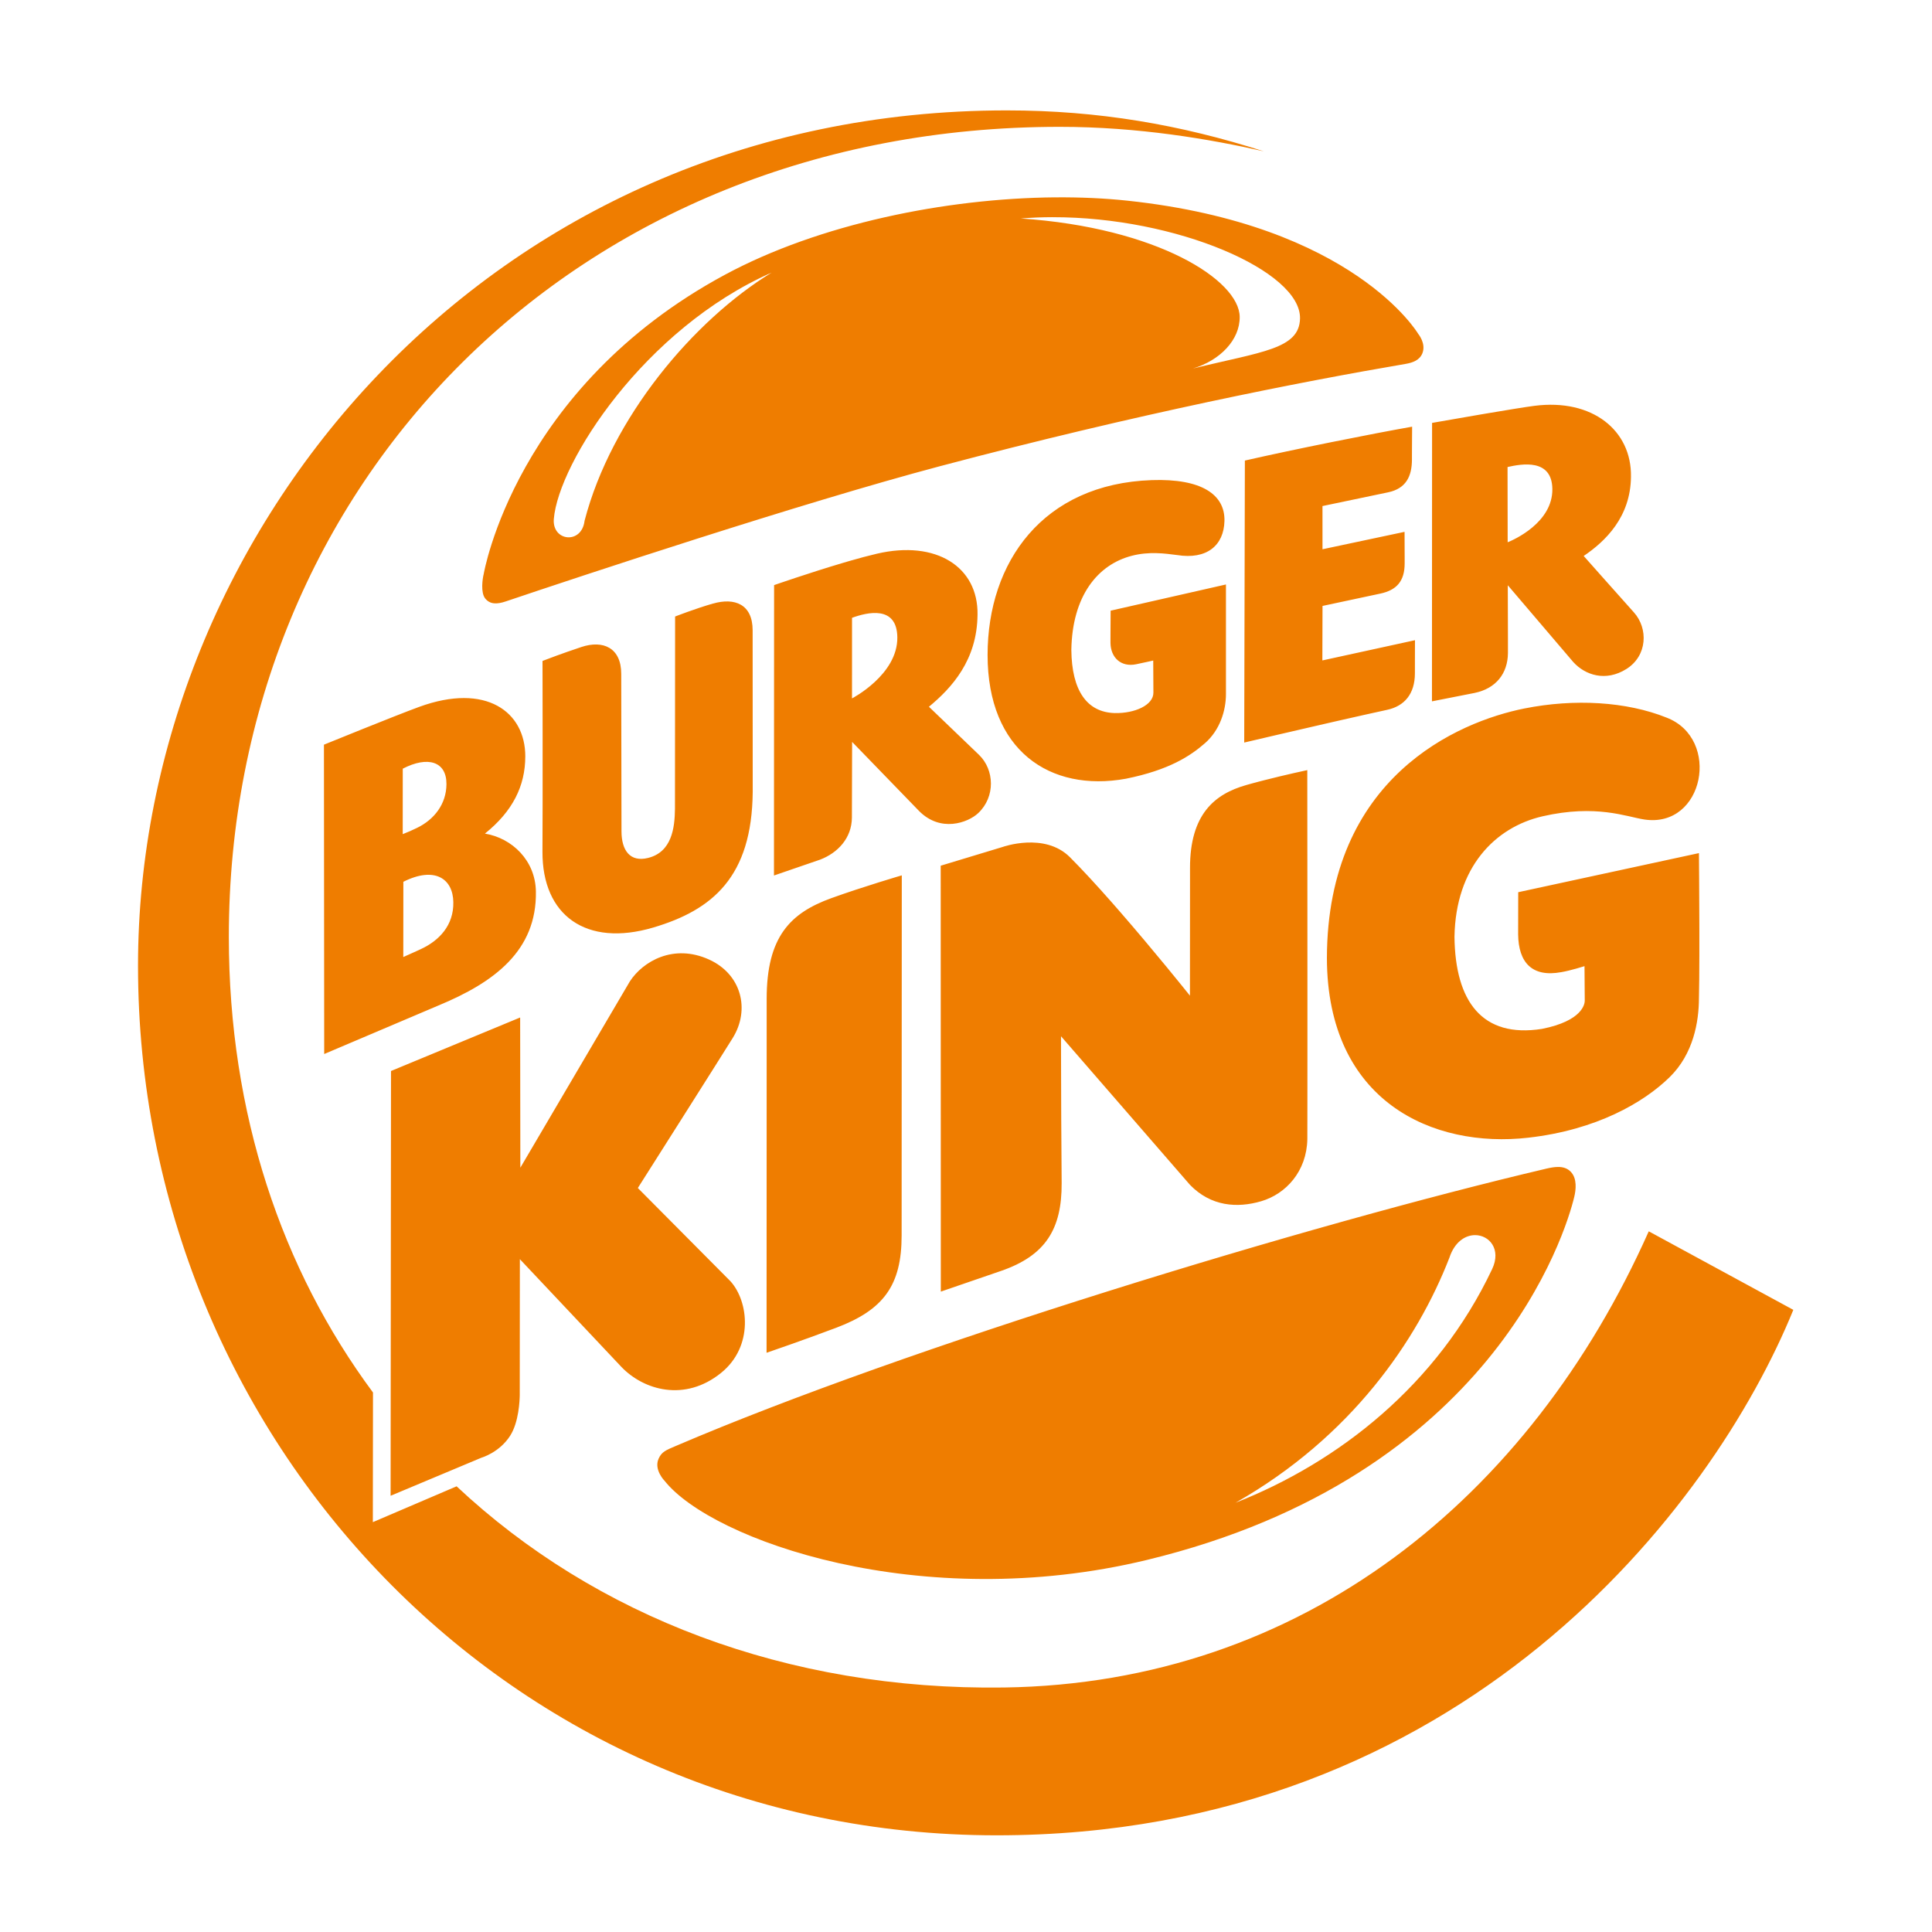 <svg height="140" viewBox="0 0 140 140" width="140" xmlns="http://www.w3.org/2000/svg"><path d="m72.956 8c6.646 0 12.616 1.042 18.625 2.965-3.9-.883-9.072-1.774-14.795-1.774-35.063 0-60.204 25.874-60.204 58.698 0 12.816 3.834 24.097 10.446 33.016l-.01 9.396 6.069-2.597c10.034 9.408 23.928 14.802 39.672 14.579 21.62-.306 38.117-13.746 46.716-33.057l10.476 5.691c-5.819 14.3-24.014 38.077-57.739 38.077-35.31 0-62.211-28.723-62.211-63.014.001-31.467 25.326-61.98 62.956-61.98zm39.912 76.562c.392-.007.708.092.956.349.474.493.374 1.315.251 1.826-.6 2.504-5.897 20.24-30.966 26.303-16.415 3.968-31.537-1.45-34.943-5.724 0 0-.794-.798-.446-1.601.224-.521.548-.633 1.267-.941 16.704-7.157 45.678-16.002 63.09-20.095.294-.068.556-.112.791-.116zm-5.982 4.94c-.706.002-1.48.484-1.859 1.642-2.321 5.968-7.09 12.976-15.492 17.749 7.459-2.934 14.627-8.538 18.592-16.932.679-1.44-.21-2.463-1.241-2.459zm-61.243-18.388c.941-1.446 3.158-2.755 5.741-1.581 2.345 1.065 2.99 3.624 1.708 5.69-.44.709-1.909 3.032-3.376 5.349l-.338.534c-1.405 2.217-2.734 4.314-3.075 4.85l-.062.098c-.014.022-.021.034-.021.034l6.712 6.756c1.323 1.462 1.69 4.727-.681 6.642-2.623 2.119-5.595 1.256-7.213-.424l-7.367-7.818-.008 9.761-0.0.084c-.005.378-.063 1.954-.691 2.943-.781 1.227-2.075 1.594-2.075 1.594l-6.592 2.763.029-30.781 9.358-3.877.014 10.885zm19.704-7.684-0.0.388c-0.0.036-0.0.074-0.0.115l-.001 2.111c-0.0.085-0.0.171-0.0.26l-.001 2.074c-0.0.108-0.0.218-0.0.329l-.001 2.11c-0.0.123-0.0.247-0.0.371l-.001 1.92c-0.0.131-0.0.262-0.0.394l-.001 2.005c-0.0.135-0.0.27-0.0.405l-.001 2.029c-0.0.135-0.0.269-0.0.404l-.001 1.991c-0.0.131-0.0.261-0.0.39l-.001 2.256c-0.0.121-0.0.24-0.0.359l-.001 2.328c-0.0.102-0.0.203-0.0.302l-.001 3.546c0 3.625-1.302 5.401-4.755 6.703-2.428.916-5.033 1.807-5.033 1.807l.001-1.821c0-.071 0-.144 0-.219l.001-3.035c0-.107 0-.215 0-.324l.001-2.806c0-.124 0-.248 0-.373l.001-2.695c0-.131 0-.262 0-.394l.001-3.167c0-.131 0-.262 0-.393l.001-3.058c0-.123 0-.245 0-.367l.001-3.661c0-.098 0-.195 0-.291l0-3.044c0-4.501 1.714-6.221 4.687-7.296 2.29-.827 5.104-1.652 5.104-1.652zm29.384-7.622 0.0.411c0.0.033 0.0.069 0.0.106l.001.866c0.0.059 0.0.119 0.0.181l.001 1.044c0.0.077 0.0.156 0.0.235l.001 1.023c0.0.09 0.0.182 0.0.275l.001 1.168c0.0.102 0.0.205 0.0.308l.001.96c0.0.109 0.0.22 0.0.331l.001 1.372c0.0.117 0.0.235 0.0.354l.001 1.453c0.0.123 0.0.247 0.0.371l.001 1.893c0.0.128 0.0.256 0.0.384l.001 3.492c0.0.129 0.0.258 0.0.387l-0 3.046c-0.0.124-0.0.247-0.0.37l-.001 2.494c-0.0.114-0.0.227-0.0.339l-.001.988c-0.0.107-0.0.213-0.0.318l-.001.619c-0.0.101-0.0.201-0.0.3l-.001.58c-.001.378-.001.737-.002 1.075-.045 2.322-1.544 3.968-3.345 4.495-1.741.511-3.643.377-5.161-1.19l-9.343-10.765 0.0.371c0.0.034 0.0.07 0.0.108l.001.553c0.0.054 0.0.109 0.0.166l.001.362c0.0.063 0.0.128 0.0.195l.001.415c.002.934.005 2.085.01 3.28l.002.554c.007 1.668.017 3.368.031 4.642.014 3.323-1.162 5.244-4.392 6.358-.347.122-4.365 1.5-4.365 1.5l-.008-30.863 4.483-1.357s3.042-1.096 4.88.74c.905.905 1.936 2.029 2.964 3.193l.615.702c2.52 2.895 4.865 5.822 5.099 6.115l.019.024.001-1.354c0-.068 0-.138 0-.21l.001-1.195c0-.086 0-.174 0-.262l.001-1.373c0-.094 0-.188 0-.281l.001-1.661c0-.089 0-.177 0-.264l.001-1.629c0-.066 0-.129 0-.191l0-.838c0-3.881 1.774-5.351 4.08-6.005.138-.039.278-.078.42-.117l.426-.114.426-.111c1.628-.417 3.147-.739 3.147-.739zm15.736-4.47c3.607-.72 7.392-.508 10.309.667 3.946 1.525 2.716 8.028-1.622 7.379-1.292-.197-3.49-1.122-7.374-.232-3.452.795-6.298 3.697-6.383 8.73.051 4.696 2.014 7.354 6.333 6.676 2.953-.584 3.1-1.819 3.106-2.021l0-.028.001.003-.018-2.501s-1.023.326-1.688.435c-2.121.39-3.097-.711-3.121-2.735.001-.27.001-.522.001-.756l.001-.443c0-.07 0-.138 0-.203l.001-.371c0-.058 0-.114 0-.167l.001-.551c0-.038 0-.074 0-.109l.001-.459 13.096-2.833.001.083c.004.455.022 2.703.028 5.065l.001.568 0 1.68c-.002 1.268-.011 2.403-.03 3.111-.003 1.721-.402 4.038-2.115 5.72-1.879 1.845-5.303 3.834-10.251 4.395-6.893.79-14.567-2.603-14.593-13.012.026-13.1 9.499-17.131 14.315-18.092zm-72.403 3.471c0 2.155-.922 3.987-2.924 5.596 1.971.329 3.655 1.948 3.693 4.19.074 4.304-3.027 6.595-7.066 8.268l-8.274 3.515-.019-22.416s5.213-2.125 6.914-2.744c4.834-1.759 7.677.361 7.677 3.591zm-8.835 9.087-.005 5.454s.376-.166.788-.353l.249-.113c.083-.038.164-.075.241-.111 1.333-.618 2.38-1.73 2.348-3.398-.023-1.697-1.342-2.622-3.621-1.478zm22.441-20.159c1.571-.452 2.869.05 2.869 1.938l.006 11.708c-.054 6.161-2.918 8.561-7.207 9.829-4.862 1.436-8.051-.874-8.029-5.5.005-.87.009-2.027.01-3.302l.001-.597c0-.101 0-.202 0-.303l-0-4.034c-0-.101-0-.201-0-.301l-.001-.88c-0-.095-0-.19-0-.284l-.001-.551c-0-.09-0-.178-0-.266l-.001-.511c-0-.083-0-.164-0-.244l-.001-.681c-0-.071-0-.14-0-.208l-.001-.386c-0-.061-0-.12-0-.177l-.001-.459c-0-.045-0-.087-0-.128l-.001-.374c-0-.021-0-.04-0-.057l-0-.074s.008-.003.024-.009l.07-.028c.295-.115 1.27-.488 2.724-.974 1.566-.52 2.886.049 2.886 1.946l.019 11.407c.001 1.386.622 2.261 1.935 1.93 1.71-.431 1.925-2.168 1.94-3.556l.01-13.936s1.479-.578 2.749-.941zm19.165.805c-.027 3.299-1.867 5.302-3.521 6.672l3.633 3.488c1.116 1.082 1.194 3.037-.061 4.219-.745.7-2.736 1.425-4.295-.162l-4.843-4.998-.001.263c-0.0.033-0.0.07-0.0.109l-.001.265c-.002.587-.004 1.505-.007 2.425l-.001.458c-.002.759-.005 1.48-.006 1.974-.014 1.48-1.024 2.55-2.304 3.038-.342.117-.808.277-1.283.441l-.356.122c-.886.305-1.704.586-1.704.586l.009-21.043s2.558-.891 5.008-1.616l.472-.138c.704-.203 1.384-.386 1.976-.523 4.29-.998 7.341.954 7.286 4.42zm-41.649 11.158-.003 4.745c.355-.137.703-.29 1.045-.458 1.235-.601 2.114-1.716 2.124-3.16.013-1.645-1.342-2.069-3.166-1.126zm54.269-20.909c3.629-.126 5.319 1.053 5.274 2.959-.044 1.779-1.284 2.818-3.437 2.47-.882-.114-2.017-.271-3.264.05-2.498.639-4.332 2.927-4.394 6.826.029 2.965 1.141 4.523 3.146 4.575 1.431.033 2.809-.568 2.8-1.486l-.013-2.321s-.55.128-1.238.27c-1.091.225-1.849-.477-1.86-1.558 0-.076 0-.15 0-.223l.001-.417c.003-1.059.01-1.685.01-1.685l8.357-1.898v7.945c0 1.202-.442 2.61-1.515 3.551-1.073.941-2.622 1.952-5.735 2.58-5.51.996-10.023-2.056-10.023-8.966 0-6.747 4.023-12.4 11.891-12.672zm18.873-3.874-.001.109c-.002.208-.005.686-.008 1.184l-.002.332c-.001.165-.001.326-.002.473l-0.0.275c0 1.223-.428 2.112-1.726 2.385-1.555.327-4.351.911-4.717.987l-.04.008.001 3.131 5.947-1.262 0.0.038c.001.174.006.929.007 1.844l0.0.401c0 1.312-.601 1.938-1.749 2.189-.914.199-4.203.897-4.203.897l-.012 3.949 6.712-1.466-0.0.075c-0.0.016-0.0.035-0.0.056l-.001.156c-0.0.031-0.0.064-0.0.099l-.001.235c-0.0.13-.001.277-.001.438l-.001.342c-0.0.06-0.0.121-0.0.184l-.001.809c0 1.51-.771 2.383-2.006 2.65-1.01.219-2.246.497-3.508.784l-1.084.248c-2.432.558-4.748 1.101-5.51 1.28l-.194.046c-.044.01-.067.016-.067.016l.048-20.435c3.516-.805 9.155-1.932 12.122-2.456zm15.858 3.622c-.022 2.928-1.862 4.691-3.426 5.748 0 0 2.873 3.237 3.643 4.093 1.034 1.154.988 3.127-.542 4.094-1.504.948-2.993.452-3.858-.503l-4.743-5.562 0.0.097c0.0.021 0.0.045 0.0.072l.001.198c.003.693.009 2.232.01 3.462l0.0.929c-0.0.054-0.0.106-0.0.156-.014 1.487-.874 2.571-2.416 2.89l-3.09.609.009-20.177s1.624-.287 3.387-.588l.506-.086c1.438-.244 2.874-.48 3.52-.563 4.223-.542 7.057 1.802 6.999 5.131zm-56.445 10.229-.001 5.841c.005-.004 3.32-1.716 3.284-4.433-.033-2.323-2.172-1.815-3.283-1.407zm14.717-30.467c1.828-.015 3.587.064 5.237.24 16.428 1.752 21.074 9.652 21.074 9.652s.59.698.3 1.413c-.203.495-.684.674-1.222.765-7.575 1.291-19.377 3.606-33.743 7.414-10.095 2.679-26.093 7.985-31.461 9.798-.629.212-1.136.22-1.484-.217-.342-.429-.194-1.435-.109-1.766 0 0 2.275-13.498 17.483-21.692 6.82-3.677 16.004-5.54 23.926-5.608zm32.784 19.54.009 5.451.04-.015c.375-.151 3.233-1.398 3.198-3.85-.034-2.216-2.216-1.815-3.247-1.585zm-53.329-14.086c-9.216 4.068-15.439 13.751-15.781 17.85-.135 1.63 2.023 1.865 2.227.135 1.945-7.478 7.9-14.528 13.554-17.985zm20.343-4.018c-.764.001-1.528.033-2.29.094 9.897.661 15.835 4.47 15.867 7.126.019 1.68-1.437 3.161-3.381 3.745 4.971-1.219 7.703-1.4 7.752-3.621.08-3.428-8.929-7.362-17.948-7.343z" fill="#ef7d00"/></svg>
